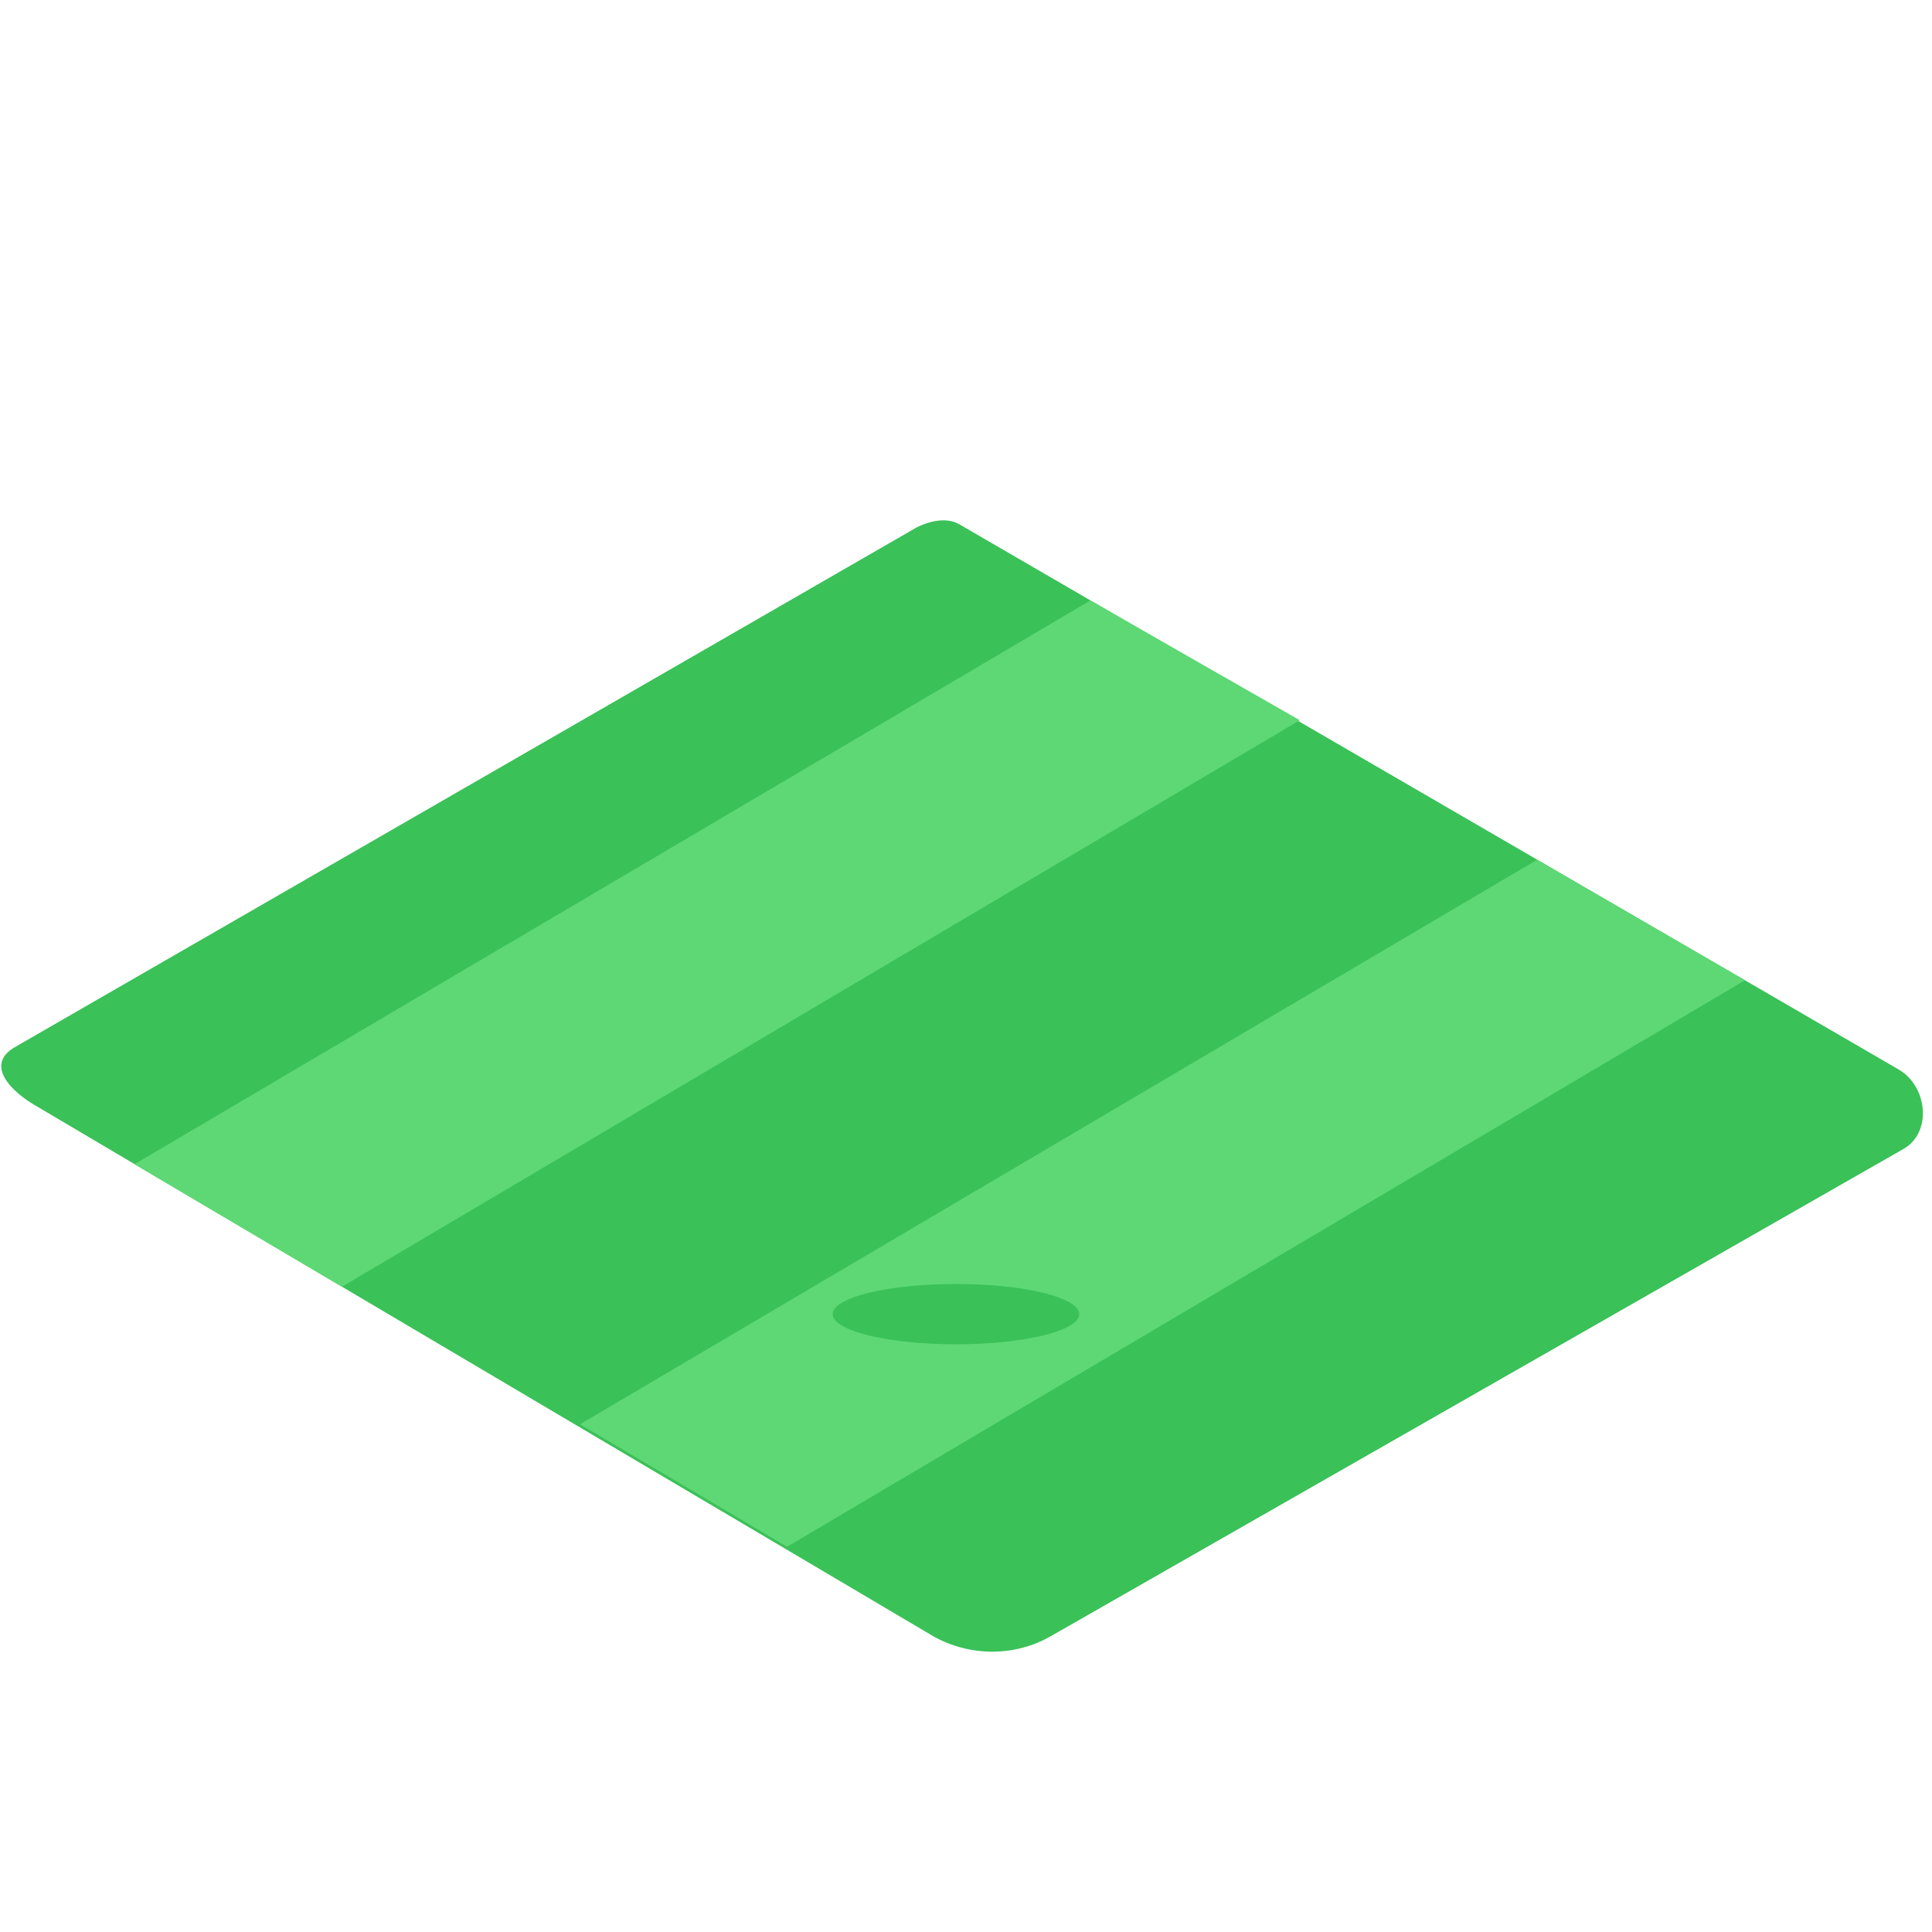 <?xml version="1.0" encoding="utf-8"?>
<!-- Generator: Adobe Illustrator 29.6.0, SVG Export Plug-In . SVG Version: 9.03 Build 0)  -->
<svg version="1.1" xmlns="http://www.w3.org/2000/svg" xmlns:xlink="http://www.w3.org/1999/xlink" x="0px" y="0px"
	 viewBox="0 0 500 500" style="enable-background:new 0 0 500 500;" xml:space="preserve">
<g id="Layer_1" style="display:none;">
</g>
<g id="Item_x5F_1">
	<g id="background_football-team-41-fddd6">
		<path style="fill:#3AC158;" d="M241.6,423.5L10,286.6c-7.4-4.1-13.7-10.9-6.5-15.4l232.5-134c3.5-2.2,8.8-3.6,12.3-1.5
			l243.1,141.1c7.4,4.3,8.7,16.2,1.3,20.5l-220.5,126C262.8,428.8,251.1,428.8,241.6,423.5z"/>
		<path style="opacity:0.63;fill:none;enable-background:new    ;" d="M238.4,250.3l-48.7,25.4l20.8,14.4l30.4-22.3
			C236.8,265.2,242.5,252.9,238.4,250.3z"/>
		<path style="opacity:0.63;fill:none;enable-background:new    ;" d="M148.9,312.3l-48.7,25.4l20.9,14.4l33.7-21.1
			C150.6,328.5,153,314.9,148.9,312.3z"/>
		<polygon style="fill:#5DD874;" points="150.1,368.6 397.8,222.5 451.6,253.7 203.7,400.3 		"/>
		<path style="opacity:0.63;fill:none;enable-background:new    ;" d="M321.4,307.8l-53.8,26.6l20.8,14.4l43.2-28.4
			C327.6,317.8,325.5,310.4,321.4,307.8z"/>
		<polygon style="fill:#5DD874;" points="34.8,301.3 282.2,155.4 336.4,186.4 88.5,333 		"/>
		<ellipse style="fill:#3AC158;" cx="247.4" cy="340.1" rx="31.9" ry="7.8"/>
	</g>
</g>
<g id="Item_x5F_2" style="display:none;">
	<g id="character_3_football-team-41-fddd6" style="display:inline;">
		<polyline style="fill:#FFFFFF;" points="283.4,206 283.9,208.3 288.6,207.9 291.5,203.5 291.1,201.4 289.9,200.4 286.1,199.6 		
			"/>
		<path style="fill:#A03E24;" d="M279.2,224.9c1.3,0.6,2.7,0.9,4.1,0.8c1.9-0.3,5.9-2.7,6.8-4.9s3.2-7.5,3.6-8.4s4.2-4.6,4.6-6.3
			s0.1-2.8-2.2-3.8"/>
		<path style="fill:#FFC2A4;" d="M256.4,198.1c0,0,24.5,7.7,27,7.9s3.7-5.7,3.7-5.7s-8.8-7.1-15.1-9.1s-9.6-3.1-9.6-3.1"/>
		<path style="fill:#3B2B52;" d="M283.6,207.6c0,0,2.3,1.2,4.2,0s1.2-7,2.1-7.2s5.2,1.2,6.3,1.9c0.8,0.5,1.3,1.5,1.1,2.5
			c-0.1,0.7-4.6,5.4-4.9,7s-3.3,9.4-5.6,11.1s-7.2,3.2-8.5,1.3c-1.4-1.9-1.2-4.5,0.4-6.2C280.1,216.2,283.1,210.8,283.6,207.6z"/>
		<path style="fill:#FFFFFF;" d="M239.4,248.3c0,0,0.3-4.7,0.9-5c2.8-0.2,5.6-0.2,8.4,0c0.4,0.2,0.2,3.3,0.2,3.3s-2.9,3.4-4.7,3.4
			S239.4,248.3,239.4,248.3z"/>
		<path style="fill:#3B2B52;" d="M239.8,161.6c0,0,2.6,26.3,10.5,29.4c7.9,3.1,7.9-25.1,7.9-25.1l-9.2-8.1"/>
		<path style="opacity:0.5;fill:#0E0D0B;enable-background:new    ;" d="M239.8,161.6c0,0,2.6,26.3,10.5,29.4
			c7.9,3.1,7.9-25.1,7.9-25.1l-9.2-8.1"/>
		<path style="fill:#FFC2A4;" d="M252.2,210.4c0.7-2.3,13.6-21.1,13.6-21.1l-21.3,1.3c0,0-3.3,14.8-3.5,21.5c-0.1,5.9,0,27.3,0,32.3
			l0,0c2.2,0.4,5.3,1.1,7.4-0.2c2-4.6,4.7-17.8,4.7-21.2C253.1,219.1,251.6,212.7,252.2,210.4z"/>
		<path style="fill:#A03E24;" d="M228.5,263.7l-0.1,4.5c0.9,1.3,2.4,2,3.9,2c2.7,0,7.3-1,8.5-2.4s3.6-6.1,4.9-7.2s3.7-3.3,3.7-3.8
			s-0.4-3.9-0.4-3.9"/>
		<path style="fill:#3B2B52;" d="M239.4,248.3c0,0-1.8,5.1-3.8,6.8c-2,1.7-7.7,7-7.1,9.5s2,3.8,5.2,3.1s6.4-1.2,8.4-5.4
			s5.9-6.4,6.7-7.6s0-8.7,0-8.7s-2.8,2.5-4.4,2.6C242.7,248.6,241,248.5,239.4,248.3z"/>
		<path style="fill:#3B2B52;" d="M253,163.5c0,0-9.7,27-8.6,28.6s12.5,6.1,17.4,4.3s10.7-19,10.2-22.7s-2.7-12.5-2.7-12.5L253,163.5
			z"/>
		<path style="fill:#FFC2A4;" d="M248.5,108.7c-2.5,0.1-5,0.4-7.4,0.8c-3.3,0.7-5.7-0.7-8.7,3.9s-11.3,22.7-9.1,26.6
			s7.9,8.7,7.9,8.7s2.1,5.5,4.8,6.9s6.7-3.2,6.8-4.6s-2.3-3.3-2.3-3.3s1.5,0.7,1.3-0.5s-5.2-3.4-5.2-3.4l-5-9.4l7.2-10.5l18,7.7
			c0,0,8.8,8.6,11.8,7.5s3.6-2.7,3.6-2.7l1.7-3.6c0,0,7.6,8.9,7.4,10.9s-4.8,18.1-6.7,19.1s-4.1,1.4-5.5,2.8s-4.1,2.7-3.1,4.5
			s1.6,3.8,3,4s3.9,2,5.2,0.7s4.7-8.6,4.7-8.6s10.5-14.4,11.2-21s-4.8-21.1-11.2-25.3c-4.9-3.3-10.3-5.8-16-7.5
			c-4.1-1.2-8.4-6.3-8.4-6.3"/>
		<path style="fill:#68E1FD;" d="M272,135.8c-3.7,3-6.4,0.1-7.8-5.2s3.6-16.5,3.6-16.5s-4.1-1.4-5.2-1.7s-6.8,11.8-10.7,13.5
			s-6.1-1.8-7.9-4.9c-1.4-2.4-0.6-9.1-0.2-12l-2.9,0.5c-1.1,2.6-4.4,10.8-4.5,13.6c-0.1,3.3,3.2,14.3,4.1,17.4s-0.1,18.7-0.9,21
			s10,7.3,16.9,6.4c4.8-0.8,9.5-2.3,13.9-4.4c0,0-1.8-8.7-2.6-11.3S272,135.8,272,135.8z"/>
		<path style="fill:#68E1FD;" d="M272,135.8l1.7-3.1l3.9,5.9l8.4-12.1c0,0-7.4-13-27.2-16.2s-24.3-0.7-26.5,3.1s-5.9,12-5.9,12
			l9,5.1l3.3-6.6c0,0,14.4,21.9,23,19.5C270.3,141,272,135.8,272,135.8z"/>
		<path style="fill:#A03E24;" d="M260.1,88c-2.1-1.1-4.7-1-6.7,0.3c-1.7-0.9-3.7-1.1-5.6-0.7c-2.4,0.6-4.4,2.4-5.1,4.8l0,0
			c-2.7,1.1-4,4.3-2.9,7c0.4,1,1.2,1.9,2.1,2.5c1.1,0.6,2.4,0.9,3.7,0.8c2.1-0.1,3.8-1.4,4.4-3.4l0.3-0.3c0.5,0.2,0.9,0.2,1.4,0.2
			s1-0.1,1.5-0.3c0.6,0.1,1.2,0,1.7-0.1c1,0.7,2.4,1,3.6,0.6c2.2-0.8,3.9-2.6,4.4-4.9C263.6,92,262.4,89.3,260.1,88z"/>
		<path style="fill:#A03E24;" d="M245,102.1c0,0-4.9,0.6-4.9-3.1s4.2-6,4.2-6c0.1-2.2,1.7-4.1,3.9-4.6c2.3-0.5,4.7,0.2,6.2,2
			c0,0,1.3-1.9,4.9-1.4c3.6,0.5,3.6,4.9,3.1,5.4c1.3,0.4,2.3,1.5,2.6,2.8c0.4,2-1.2,4.3-1.2,4.3c0.3,1.3,0.3,2.7-0.2,3.9
			c-0.8,2-4.3,4.7-4.3,4.7"/>
		<path style="fill:#FFC2A4;" d="M246.1,111.6c2.3,6.5,8.7,3.4,12.5-0.3c0.3-0.4,0.5-0.9,0.7-1.3c0,0,3.1-3.1,1.7-4.7
			s-2.5,0.6-2.5,0.6s-2.6-1.1-2.6-2.7s0.5-2.7-2.3-3c-2.4-0.2-7.6-3.6-9.6-1.2C244.4,103.2,244.7,107.7,246.1,111.6z"/>
	</g>
</g>
<g id="Item_x5F_3" style="display:none;">
	<g id="character_2_football-team-41-fddd6" style="display:inline;">
		<path style="fill:#FFC2A4;" d="M384.7,191.8c0.4,0,12.4,4.5,14.8,6.7c2.2,2.1,3.3,5.1,3,8.1c-0.3,2.6-7.9,17.9-7.9,19.2
			s0.6,6.3,0.8,8.3s-0.9,6.3-2.6,7.9s-4.7,4.4-5.2,3s0.6-9,0-9.6s-2,2.5-2,2.5c0,1.5,0.4,3.3-0.3,3.7s-2.2-1.7-2.3-3.1
			s4.3-11,4.6-13.1s3.8-15.1,3.2-16.8s-6.6-3.7-6.6-3.7"/>
		<path style="fill:#A03E24;" d="M302.8,322.6v3.5c0,0,1.3,3.1,5.6,2.8s8.2-3.9,12.4-5s9.1-1.9,10.8-3.4s1.8-8.2,1.8-8.2"/>
		<path style="fill:#FFC2A4;" d="M335.8,258c0,0-11.5,44.1-11.3,46.3s3,4.1,5.6,3.4s9.4-14.2,10.8-19s6.1-20,13-24.5
			S335.8,258,335.8,258z"/>
		<path style="fill:#FFC2A4;" d="M353.6,268.9c2.4,2.1,5.5,3.3,8.7,3.4c5.7,0.4,35.6-1.7,35.6-1.7s2.4-7.2,0-8.4s-28.3-4.1-28.3-4.1
			"/>
		<path style="fill:#E89263;" d="M346.8,232.9c0,0-0.6,20.9,0,22.8c0.6,1.9,10.8,11.9,10.8,11.9l15.2-10.8l-7-24.4"/>
		<path style="opacity:0.3;fill:#0E0D0B;enable-background:new    ;" d="M346.8,232.9c0,0-0.6,20.9,0,22.8
			c0.6,1.9,10.8,11.9,10.8,11.9l15.2-10.8l-7-24.4"/>
		<path style="fill:#E89263;" d="M357.5,232.5c-1.8,0.9-25.6,21.8-25.2,23.7c0.4,1.9,4.1,5.9,7.3,8s8.9,3.8,11,5.4
			c0.9,0.9,2.1,1.4,3.4,1.6c0,0,23.6-23.3,24.3-28c0.4-3.6,0.4-7.2,0-10.8"/>
		<path style="fill:#68E1FD;" d="M348.4,178.8c0,0-7.2-1.3-9.5,1.9s-5.7,19.9-5.2,19.9s10.5,3.7,10.5,3.7s2.5,11.7,2.8,14.5
			s-0.1,14.2-0.1,14.2s11.1,4,19.3,4.8c5,0.5,10.1-0.8,14.4-3.5l-1.3-28.4l6.6,1.2c0,0,3.2-10.7,1.2-15.8c0,0-21.7-11.5-29.2-12.7"
			/>
		<path style="fill:#0E0D0B;" d="M341.7,176.8c0,0-4.4-0.8-5.5-3.9s0.3-6.7,4.1-6.9c0,0,0.2-4.3,6.3-5s7.2,1.9,7.2,1.9s2-1,4.5,1.2
			s3.4,10,2.2,12.8c-1,2.1-2.5,3.9-4.3,5.3"/>
		<path style="fill:#FFC2A4;" d="M338.9,171.9c0,0.9,3,8.7,4.4,11s5.3,5.7,8.3,5.5s5.3-8.3,5.3-8.3s2.3-3.5,1.1-4.7
			s-3.6,0.7-3.6,0.7c-1.9-0.9-3.4-2.4-4.3-4.2c-1.2-2.8-5.4-1.3-7.9,0.6S338.9,171.9,338.9,171.9z"/>
		<path style="fill:#0E0D0B;" d="M303.4,324.2c-1.2-1.9-0.5-4.4,1.4-5.6c0.2-0.1,0.4-0.2,0.6-0.3c2.8-1.1,6.8-2.9,9.1-4.8
			c3.2-2.6,5.5-4.1,6.9-5.8s0.3-7,2-7s5.5,1.4,6,2.5s-1.5,4.7-0.4,4.5s4-3.2,4-3.2c-0.3,1.6-0.3,3.1,0,4.7c0.6,2.3,0.4,4.7-0.4,7
			c-0.9,2.6-9.9,4-13.3,6.1s-9.7,5.4-13.5,3.9C304.8,325.9,303.9,325.2,303.4,324.2z"/>
		<path style="fill:#A03E24;" d="M408.8,294.5l3.4,0.6c0,0,3.3-0.7,3.7-5.1s-2.4-8.7-2.8-13s-0.3-9.3-1.5-11.3s-7.8-3.1-7.8-3.1"/>
		<path style="fill:#0E0D0B;" d="M410.4,294.2c-2.1,0.8-4.4-0.2-5.2-2.3c-0.1-0.2-0.2-0.5-0.2-0.7c-0.6-3-1.7-7.2-3.2-9.8
			c-2-3.6-3.1-6.1-4.5-7.8s-6.9-1.5-6.5-3.2s2.3-5.2,3.5-5.5s4.4,2.3,4.4,1.1s-2.4-4.5-2.4-4.5c1.5,0.5,3,0.8,4.6,0.8
			c2.4-0.1,4.7,0.4,6.8,1.6c2.4,1.3,2.3,10.4,3.8,14.1s3.6,10.5,1.5,14C412.4,293.1,411.5,293.8,410.4,294.2z"/>
		<path style="fill:#FFC2A4;" d="M333.6,200.6c0,0-6.8,5.4-9.1,7.6s-9,9.6-10.7,10.3s-6.2,0-7.9,1.7s-2.4,5-2.5,7.1s0.2,6.4,1.4,6.6
			s2-5.1,2.5-6.7s2.2-3,2.5-2.5s-2,2.6-1.6,3.8s2.2,0.5,3.2-0.3c1.4-1,2.8-2,4.1-3.2c1.1-1.2,2.2-2.4,3.4-3.4
			c0.5-0.3,15-6.6,19.3-10.5c2.8-2.5,5.3-5.4,7.4-8.5L333.6,200.6z"/>
	</g>
</g>
<g id="Item_x5F_4" style="display:none;">
	<g id="character_1_football-team-41-fddd6" style="display:inline;">
		<polyline style="fill:#FFFFFF;" points="97.4,277 121.1,275.1 112.3,266.5 84.4,266.8 		"/>
		<path style="fill:#FB9328;" d="M92,266.8c0,0-0.3,5.6,1.9,6.5s7.8,1.1,4.2,3.5s-6.1,1.1-6.1,1.1c-2,2-2.6,4.9-1.7,7.5
			c1,2.9,0.8,6-0.5,8.7c-3.1,1.5-4.5,1-6.5-3s-4.2-23.7-3.3-24.2S92,266.8,92,266.8z"/>
		<path style="fill:#0E0D0B;" d="M87.5,294.8c0,0-2.8,1.2-4.9-0.6s-2.4-10.9-4.4-14.3s-3.3-13.8,1.8-13.2"/>
		<path style="fill:#FFC2A4;" d="M136.9,254.1c0,0,12.8,32.6-7.5,24.1S92,254.1,92,254.1H136.9z"/>
		<path style="opacity:0.2;fill:#0E0D0B;enable-background:new    ;" d="M136.9,254.1c0,0,12.8,32.6-7.5,24.1S92,254.1,92,254.1
			H136.9z"/>
		<path style="fill:#FFC2A4;" d="M134.1,200.1c0,0,8.5,12.9,11.7,14.1s11.9,6.2,12.8,6.8s8.7,3.1,9.9,6.8s2.3,9.9,0,11
			s0.2-5.4-3-7.9s0.1,2.8-2.6,3.1s-4.4-6.8-6.1-7.3s-12.2-3.8-18.9-7.1S122,206,122,206"/>
		<path style="fill:#FFC2A4;" d="M69.4,197c-1.7,0.8-13.5,9-16.6,12.6s-9,16.7-9.6,20s-2.5,13.1,0,14.5s4.5,5.2,5.9,3.8
			s-3.1-6.3-2.2-8.7s1.7,2.8,3.4,3s-2-9.3-1.1-10.4s12.4-17.5,20.3-21.3"/>
		<path style="fill:#FFC2A4;" d="M110.8,245.9c2,1.9,18,25.6,24,42.1s12.4,24.4,12.4,24.4s-4,16-6.9,12.6s-14.4-20.9-25-42.9
			c0,0-17.5-9.9-27-22.4"/>
		<path style="fill:#A03E24;" d="M119.6,225.7c0,0,22.7,31.8,21.2,34.5s-11.3,7.6-13.4,7.6s-8.1-13.9-15.9-13s-13.3,13-11.7,15.7
			c0,0-9.6-3.6-12.8-10.8c-3.2-7.2,0-23.7,0-23.7"/>
		<path style="fill:#FFFFFF;" d="M101.2,271.8l-1.7-0.6c-0.4-0.2-9.8-3.8-13.1-11.1c-3.3-7.3-0.2-23.5,0-24.2l1.3,0.2
			c0,0.2-3.2,16.5,0,23.4c2.4,5.4,8.7,8.7,11.3,9.9c0.1-2.1,0.7-4.2,1.8-6.1c2-4.1,6-8.6,10.8-9.2c5.6-0.6,10.2,5.6,13.3,9.8
			c1,1.4,2.3,3.1,2.8,3.2c1.7,0,11.3-4.8,12.8-7.3c0.5-1.9-10.3-18.7-21.1-33.8l1-0.8c6.9,9.7,22.8,32.5,21.2,35.2s-11.6,7.9-14,7.9
			c-1,0-1.8-1.2-3.8-3.8c-2.9-3.9-7.2-9.8-12.1-9.2c-4.3,0.5-7.9,4.7-9.8,8.5c-1.5,3-1.9,5.5-1.4,6.3L101.2,271.8z"/>
		<path style="fill:#68E1FD;" d="M108.7,183.5c1.4,0.2,7.9-6.3,28.2,17.5l-7.5,11.6l-9.8-6.7c0,0-1.6,10.8,0,13.9s6.6,9.9,5.7,12.1
			s-14,13.4-23.7,13.9s-16-6.3-23-4.9c0,0,6.9-8.5,6.9-14.8s0.9-17.5,0.9-17.5s-11.6,2-15.7,5.7l-8.2-15.1
			C62.6,199.3,85.1,179.5,108.7,183.5z"/>
		<path style="fill:#FFFFFF;" d="M133.8,285.6l0.1-0.1c0.3,0.8,0.6,1.6,0.9,2.4c6,16.5,12.4,24.4,12.4,24.4s-3.1,17.5-6.1,14.1
			c-2.6-3-12.9-18.4-21.7-36C124.3,289.3,129.1,287.6,133.8,285.6z"/>
		<path style="fill:#FB9328;" d="M147.6,332.2c-4.2-2.1-7.3-5.9-8.5-10.4c-2.1-7.6,1.2-19.1,5.3-22.6s15-2.9,14.7,6.6"/>
		<path style="fill:#0E0D0B;" d="M154.7,331.1c1.3-2.5,1.9-5.3,1.7-8.1c-0.4-4.3,8.1-15.2,2.6-21.2c-4.2-4.6-10.5-2.8-13.9,4.5
			s-3.7,23.8,2.6,26S154.7,331.1,154.7,331.1z"/>
		<path style="fill:#A03E24;" d="M92.9,167.6v-0.2c0.1-1.1,0.4-2.2,1-3.1c1.7-2.3,6.1-3.1,8.7-3.4c3.4-0.5,6.8,0,9.9,1.4
			c3.4,1.7,3,5.1,2.1,8.1c-0.6,2.2-1.3,4.4-1.9,6.5l-12.2,8.7c0,0-5.8-2.8-6.7-5.1C92.6,176.4,92.2,172,92.9,167.6z"/>
		<path style="fill:#FFC2A4;" d="M113.1,172.1c0,0.9,0.6,16.3-7.3,16.9s-9.2-8.8-9.2-8.8s-4-4.1-2.3-5.2s3.2,0.6,3.2,0.6
			s4.6,5.5,3.6,2.1s-0.8-8.3,3.2-7.7s4.2,2.5,6.4,1S113.2,169.9,113.1,172.1z"/>
	</g>
</g>
<g id="Item_x5F_5" style="display:none;">
	<g id="ball_football-team-41-fddd6" style="display:inline;">
		<path style="fill:#FFFFFF;" d="M244.4,317.1l0.3-0.1l-2.2-6.7c3.8,3.3,6.2,7.8,6.9,12.7l-0.1,0.2C247.7,321,246.1,319,244.4,317.1
			z"/>
		<path style="fill:#FFFFFF;" d="M240.6,334.7l-0.1-0.1c2.1-0.2,4.2-0.7,6.2-1.5v2.1c0.2-0.2,0.3-0.3,0.5-0.5
			c-2.6,4.9-7.1,8.6-12.4,10.2c-0.1-1.2-0.3-2.5-0.3-3.7L240.6,334.7z"/>
		<path style="fill:#FFFFFF;" d="M229.5,305.1c4.7,0.2,9.2,2,12.7,5l-8.2-2.5C232.6,306.7,231,305.8,229.5,305.1z"/>
		<path style="fill:#FFFFFF;" d="M215.2,311.7l-5,6.3l-1.6,0.9c1.5-4.4,4.5-8.1,8.4-10.5c-0.6,1.1-1.2,2.2-1.6,3.3L215.2,311.7z"/>
		<path style="fill:#FFFFFF;" d="M219.1,340.9c2.4-0.4,4.7-0.9,7-1.5l7.7,1.9c0.1,1.3,0.2,2.5,0.4,3.8c-4.8,1.3-9.9,0.9-14.4-1.1
			h0.4L219.1,340.9z"/>
		<path style="fill:#FFFFFF;" d="M230.5,311.7l0.1,0.1c-3.3,1-6.5,2-9.8,3.1v-0.1l-5-2.7c0.6-1.5,1.4-2.9,2.2-4.3
			c3-1.7,6.4-2.6,9.8-2.6c1.7,0.7,3.4,1.6,5,2.6L230.5,311.7z"/>
		<path style="fill:#FFFFFF;" d="M243.7,317.3c1.8,2,3.5,4.1,5,6.4l-0.1,0.2l-1.9,8.2v0.5c-2.1,0.8-4.3,1.3-6.6,1.5l-3.8-5.4
			c1-3.2,1.8-6.4,2.2-9.7L243.7,317.3z"/>
		<path style="fill:#FFFFFF;" d="M218.8,324.5c2.4,2.3,5,4.5,7.6,6.5l-0.9,0.3v7.6c-2.2,0.6-4.4,1.1-6.6,1.4l-0.2-0.8l-6.2-5.5
			c-0.4-2.6-0.5-5.2-0.5-7.8L218.8,324.5z"/>
		<path style="fill:#FFFFFF;" d="M220.7,315.6c3.4-1.2,6.9-2.3,10.4-3.3l6.7,6.5c-0.4,3.1-1.1,6.1-2,9.1l-0.1-0.1l-8.7,2.9
			c-2.8-2.2-5.4-4.5-8-6.9L220.7,315.6z"/>
		<path style="fill:#FFFFFF;" d="M211.3,325.3c-0.1,2.7,0,5.4,0.4,8.1h-2.6c-1.1-2.5-1.7-5.2-1.7-8c0-1.9,0.3-3.8,0.8-5.7l1.3-0.8
			L211.3,325.3z"/>
		<path style="fill:#0E0D0B;" d="M242.4,310.1v0.1l-0.2-0.2L242.4,310.1z"/>
		<path style="fill:#0E0D0B;" d="M208.6,318.9c-0.1,0.3-0.2,0.6-0.3,0.9l1.3-0.8l1.8,6.3c-0.1,2.7,0,5.4,0.4,8.1h-2.6
			c2.1,4.7,5.9,8.5,10.6,10.5h0.4l-1-3.1c2.4-0.4,4.7-0.9,7-1.5l7.7,1.9c0.1,1.3,0.2,2.5,0.4,3.8l0.6-0.2c-0.1-1.2-0.3-2.5-0.3-3.7
			l6.2-6.5l-0.1-0.1c2.1-0.2,4.2-0.7,6.2-1.5v2.1c0.2-0.2,0.3-0.3,0.5-0.5c1.5-2.8,2.3-6,2.3-9.2c0-0.8-0.1-1.7-0.2-2.5l-0.1,0.2
			c-1.5-2.1-3.1-4.2-4.8-6.1l0.3-0.1l-2.2-6.7l-0.2-0.2l-8.2-2.5c-1.4-0.9-2.9-1.8-4.5-2.5c-0.3,0-0.7,0-1,0H228
			c1.7,0.7,3.4,1.6,5,2.6l-2.4,4l0.1,0.1c-3.3,1-6.5,2-9.8,3.1v-0.1l-5-2.7c0.6-1.5,1.4-2.9,2.2-4.3c-0.4,0.2-0.8,0.4-1.1,0.7
			c-0.6,1.1-1.2,2.2-1.6,3.3l-0.1-0.1l-5,6.3L208.6,318.9z M236.3,328.6c1-3.2,1.8-6.4,2.2-9.7l5.2-1.6c1.8,2,3.5,4.1,5,6.4
			l-0.1,0.2l-1.9,8.2v0.5c-2.1,0.8-4.3,1.3-6.6,1.5L236.3,328.6z M227.1,330.8c-2.8-2.2-5.4-4.5-8-6.9l1.6-8.2
			c3.4-1.2,6.9-2.3,10.4-3.3l6.7,6.5c-0.4,3.1-1.1,6.1-2,9.1l-0.1-0.1L227.1,330.8z M212,326.2l6.9-1.7c2.4,2.3,5,4.5,7.6,6.5
			l-0.9,0.3v7.6c-2.2,0.6-4.4,1.1-6.6,1.4l-0.2-0.8l-6.2-5.5C212.1,331.4,211.9,328.8,212,326.2z"/>
	</g>
</g>
</svg>
